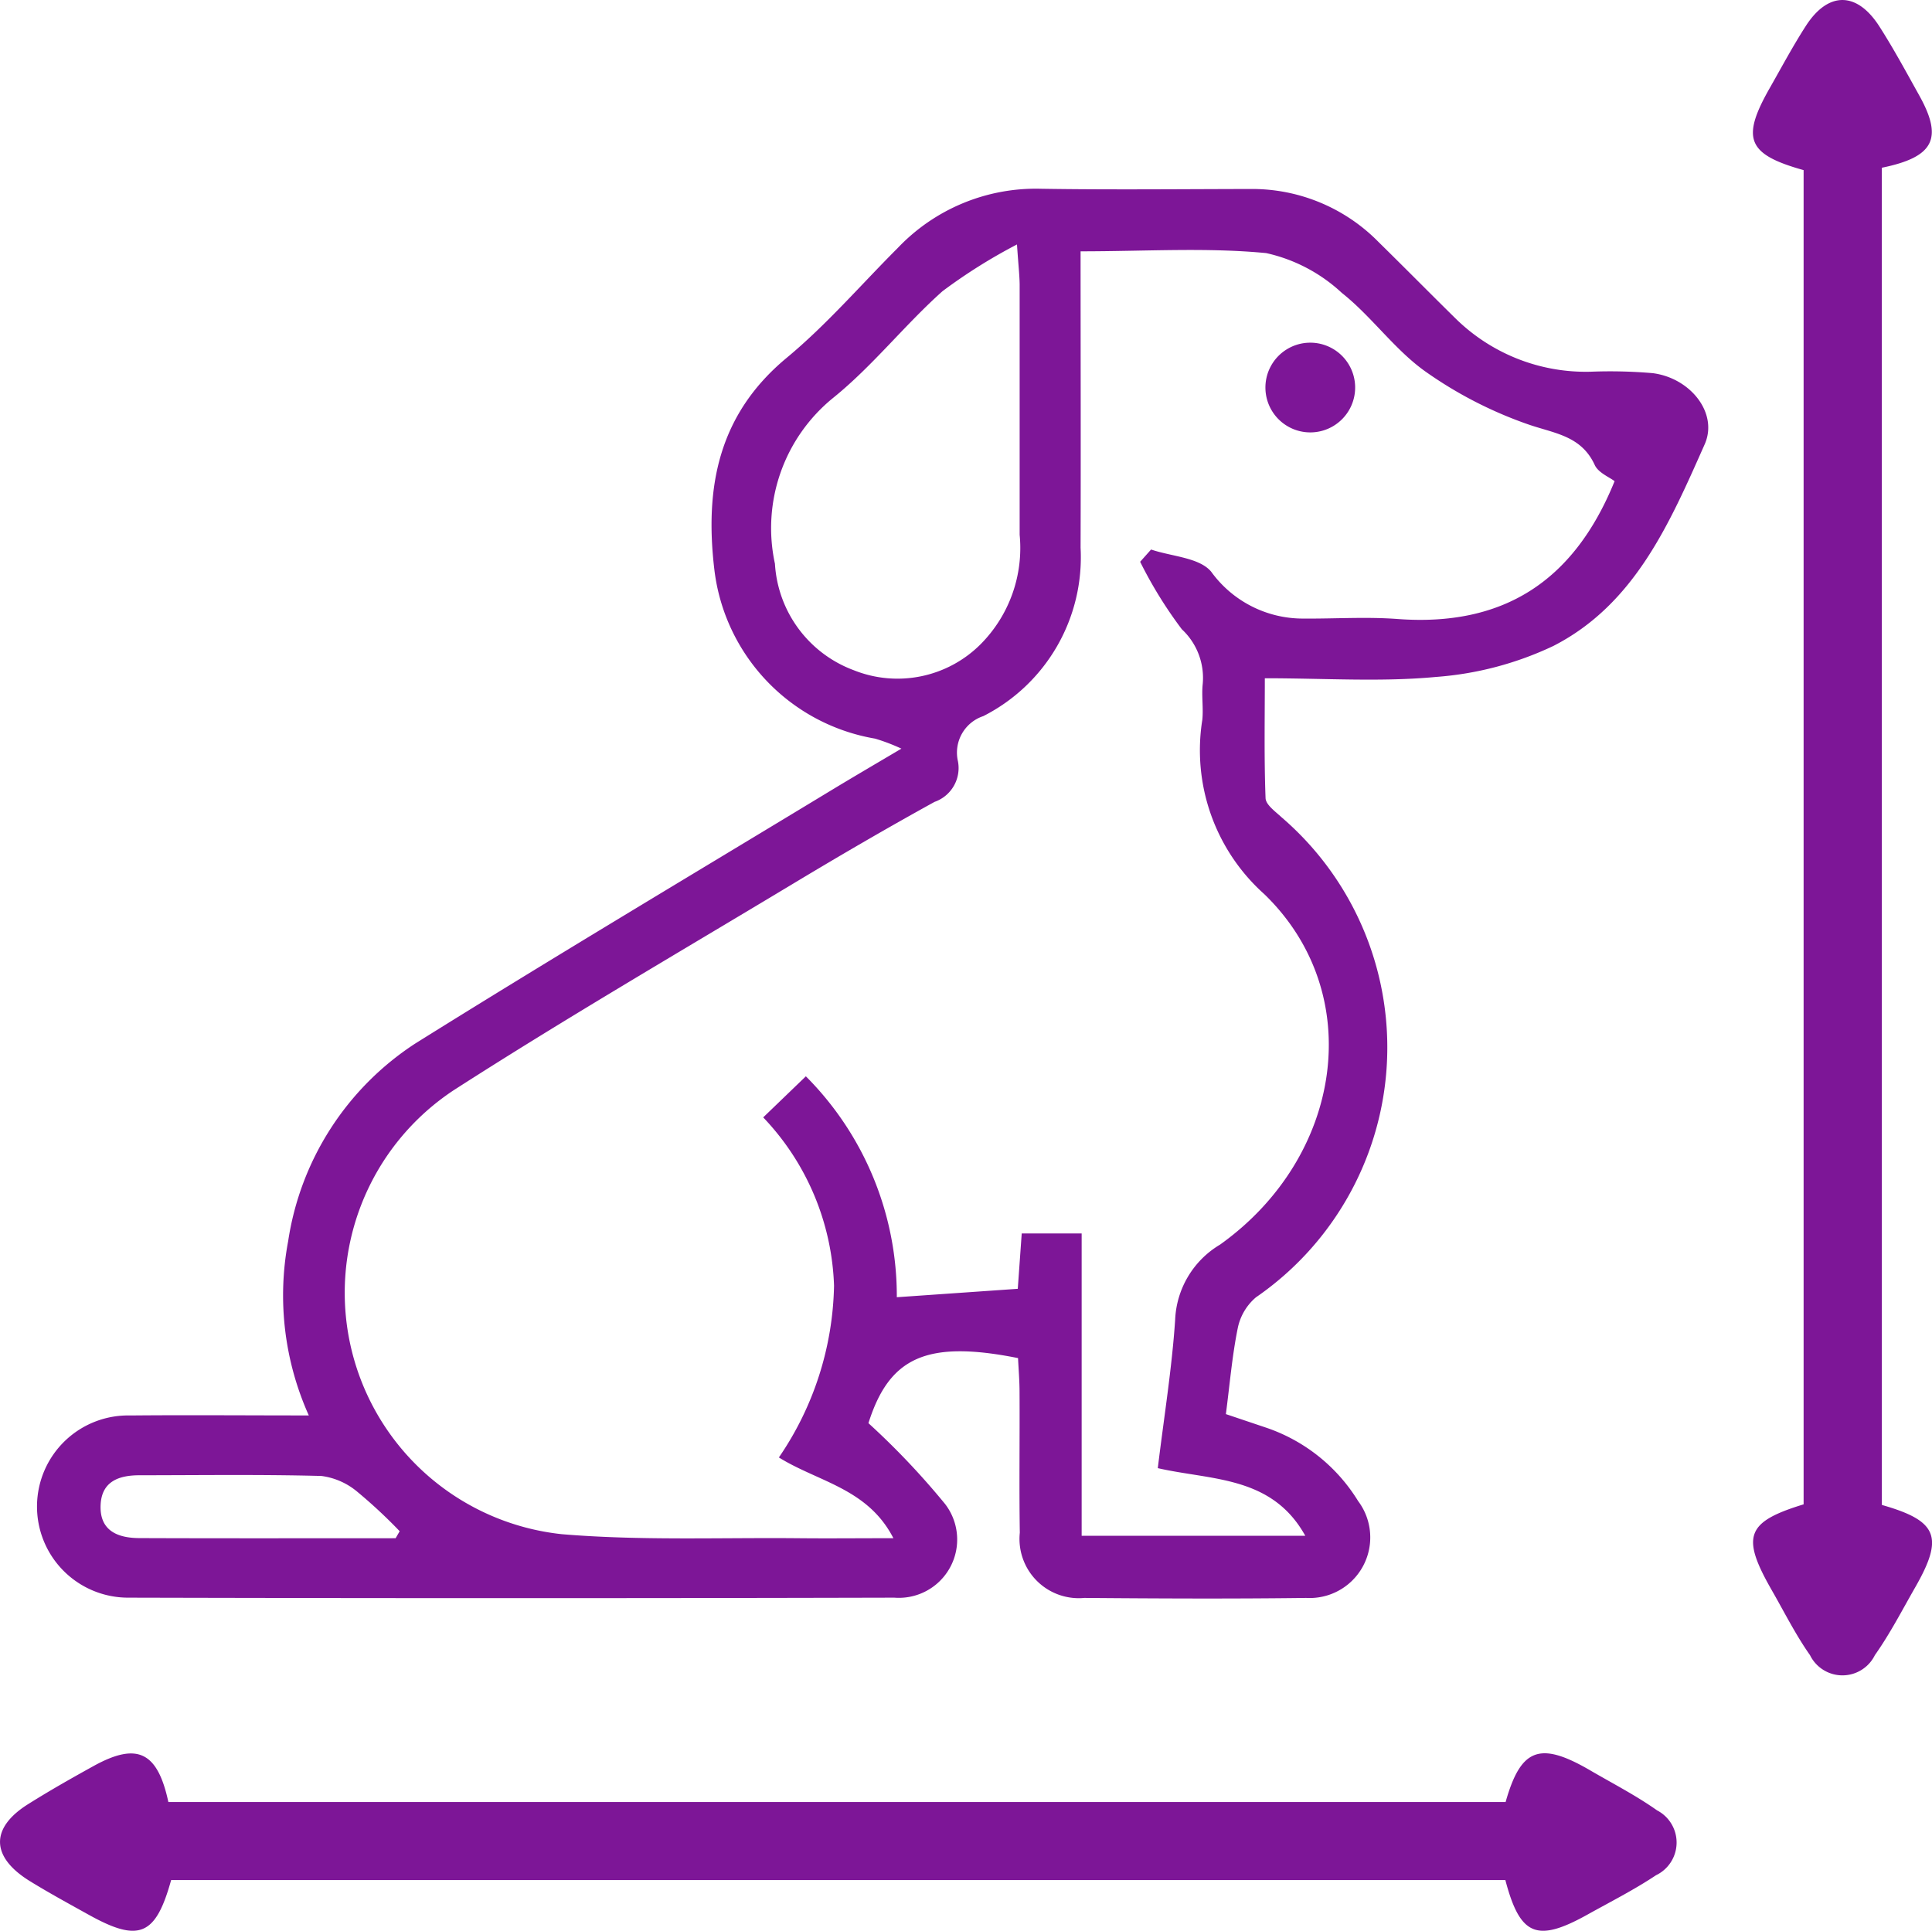 <svg xmlns="http://www.w3.org/2000/svg" viewBox="0 0 57.8 57.77">
  <defs>
    <style>
      .cls-1 {
        fill: #7d1697;
      }
    </style>
  </defs>
  <title>Tamaños</title>
  <g id="Capa_2" data-name="Capa 2">
    <g id="Capa_1-2" data-name="Capa 1">
      <g>
        <path class="cls-1" d="M9.239,42.351a8.761,8.761,0,0,1-.618-5.215,8.577,8.577,0,0,1,3.793-5.907c4.16-2.6,8.376-5.109,12.571-7.653.6-.362,1.2-.713,1.982-1.176a5.714,5.714,0,0,0-.788-.3,5.827,5.827,0,0,1-4.808-5.061c-.29-2.454.114-4.629,2.16-6.329,1.2-.994,2.225-2.189,3.329-3.292a5.7,5.7,0,0,1,4.284-1.77c2.081.033,4.164.01,6.246.007a5.3,5.3,0,0,1,3.858,1.592c.766.752,1.52,1.516,2.285,2.269a5.557,5.557,0,0,0,4.059,1.606,14.86,14.86,0,0,1,1.851.043c1.133.144,1.97,1.2,1.555,2.132-1.042,2.345-2.086,4.782-4.525,6.03a9.877,9.877,0,0,1-3.518.928c-1.644.154-3.313.039-5.115.039,0,1.213-.023,2.4.022,3.586.007.2.293.4.477.572a9.077,9.077,0,0,1-.765,14.365,1.64,1.64,0,0,0-.544.922c-.167.823-.237,1.666-.355,2.572l1.188.4a5.175,5.175,0,0,1,2.767,2.2,1.813,1.813,0,0,1-1.554,2.9c-2.212.029-4.424.018-6.636,0a1.773,1.773,0,0,1-1.93-1.951c-.022-1.4,0-2.8-.008-4.2,0-.349-.03-.7-.045-1.025-2.743-.548-3.853-.02-4.476,1.947a22.864,22.864,0,0,1,2.295,2.421,1.744,1.744,0,0,1-1.52,2.8q-11.467.029-22.935,0a2.726,2.726,0,1,1,.085-5.451C5.628,42.336,7.35,42.351,9.239,42.351ZM32.328,7.52c0,3.017.009,5.943,0,8.868a5.329,5.329,0,0,1-2.911,5.039,1.15,1.15,0,0,0-.758,1.35,1.073,1.073,0,0,1-.7,1.216c-1.452.8-2.882,1.635-4.3,2.489-3.369,2.027-6.769,4.007-10.075,6.131a7.264,7.264,0,0,0,3.225,13.291c2.327.195,4.678.1,7.019.12.926.01,1.853,0,2.9,0-.767-1.493-2.247-1.682-3.426-2.416a9.4,9.4,0,0,0,1.65-5.138,7.663,7.663,0,0,0-2.119-5.037l1.276-1.229a9.31,9.31,0,0,1,2.721,6.61l3.619-.252.118-1.656h1.793v9.045H39.05c-1-1.8-2.807-1.655-4.412-2.023.187-1.542.422-2.985.519-4.437A2.749,2.749,0,0,1,36.5,37.24c3.665-2.616,4.413-7.495,1.326-10.485a5.774,5.774,0,0,1-1.856-5.218c.035-.354-.026-.719.012-1.072a1.986,1.986,0,0,0-.624-1.636,12.862,12.862,0,0,1-1.248-2.02l.327-.367c.614.21,1.448.239,1.8.666a3.384,3.384,0,0,0,2.746,1.4c.943.008,1.891-.057,2.829.013,3.119.231,5.261-1.086,6.492-4.124-.153-.119-.486-.25-.594-.484-.408-.887-1.22-.944-2.005-1.22A12.322,12.322,0,0,1,42.622,11.1c-.913-.657-1.591-1.634-2.479-2.337a4.862,4.862,0,0,0-2.261-1.19C36.088,7.4,34.264,7.52,32.328,7.52Zm-1.9-.207a16.212,16.212,0,0,0-2.231,1.4c-1.136,1.014-2.092,2.24-3.272,3.192a5.019,5.019,0,0,0-1.741,4.962,3.627,3.627,0,0,0,2.36,3.187,3.515,3.515,0,0,0,3.793-.778A4.085,4.085,0,0,0,30.505,16c0-2.5,0-5,0-7.5C30.5,8.215,30.467,7.932,30.425,7.313ZM11.836,46.025l.121-.21a15.123,15.123,0,0,0-1.26-1.174,2.087,2.087,0,0,0-1.081-.479c-1.814-.048-3.629-.022-5.445-.021-.612,0-1.129.181-1.161.887-.035.772.509.99,1.156.993C6.723,46.031,9.279,46.025,11.836,46.025Z"/>
        <path class="cls-1" d="M39.243,12.937a1.342,1.342,0,1,1-.086-2.683,1.342,1.342,0,1,1,.086,2.683Z"/>
        <path class="cls-1" d="M56.3,45.029c1.665.474,1.862.955,1,2.461-.392.684-.755,1.391-1.209,2.033a1.081,1.081,0,0,1-1.941,0c-.431-.612-.769-1.29-1.143-1.942-.924-1.614-.768-2.043.952-2.57V5.09c-1.689-.472-1.877-.941-1.008-2.465.353-.62.69-1.252,1.076-1.851.669-1.037,1.528-1.032,2.2.019.425.664.8,1.36,1.184,2.049.728,1.3.453,1.857-1.112,2.177Q56.3,25.013,56.3,45.029Z"/>
        <path class="cls-1" d="M45.044,53.917c.452-1.6,1.017-1.821,2.5-.964.683.4,1.388.76,2.03,1.214a1.085,1.085,0,0,1-.03,1.941c-.655.436-1.362.794-2.051,1.178-1.516.844-2.018.636-2.457-1.034H5.12c-.461,1.666-.96,1.875-2.458,1.043-.591-.328-1.185-.652-1.761-1.006-1.185-.728-1.2-1.6-.045-2.317.637-.4,1.29-.77,1.948-1.134,1.3-.716,1.909-.427,2.233,1.079Z"/>
      </g>
    </g>
  </g>
</svg>
